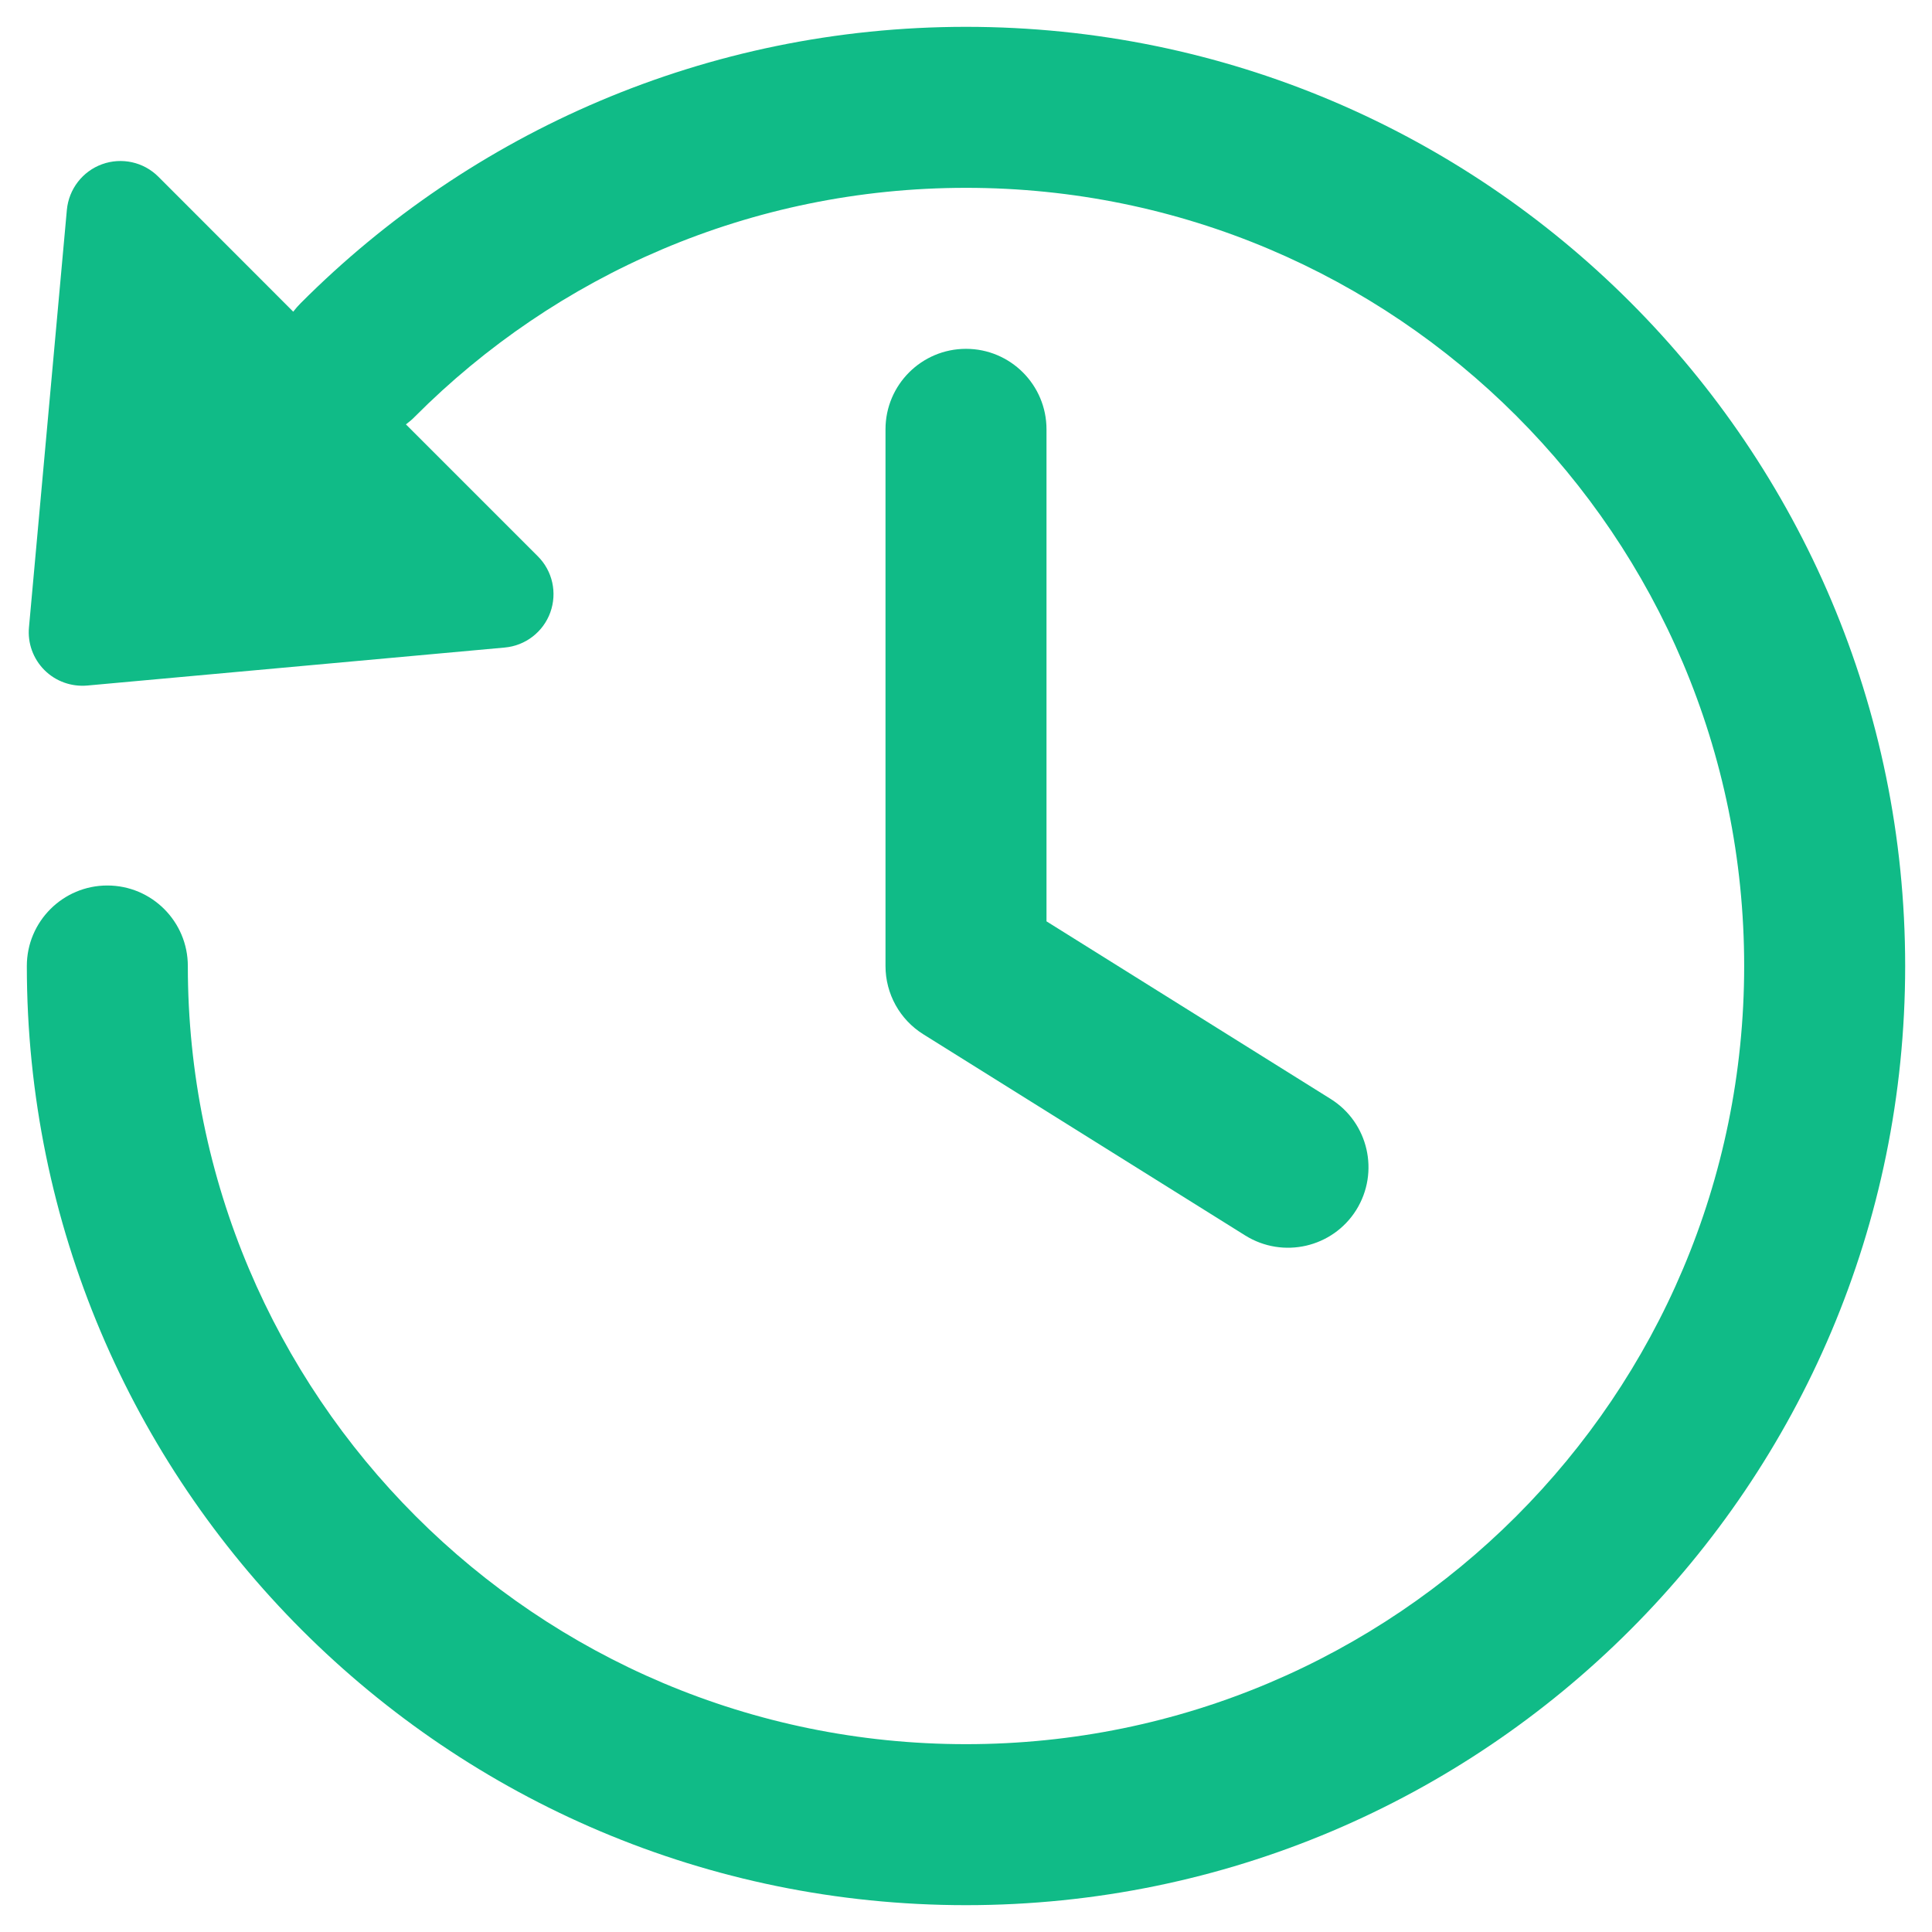 <svg width="18" height="18" viewBox="0 0 18 18" fill="none" xmlns="http://www.w3.org/2000/svg">
<path d="M3.865 3.882C5.178 2.564 6.993 1.75 9 1.75C13.004 1.75 16.25 4.996 16.25 9C16.25 13.004 13.004 16.25 9 16.25C4.996 16.25 1.75 13.004 1.75 9C1.75 8.586 1.414 8.25 1 8.25C0.586 8.25 0.25 8.586 0.25 9C0.25 13.832 4.168 17.75 9 17.75C13.832 17.75 17.75 13.832 17.75 9C17.75 4.168 13.832 0.25 9 0.25C6.579 0.25 4.386 1.235 2.802 2.824C2.777 2.849 2.753 2.876 2.732 2.904L1.475 1.646C1.338 1.509 1.134 1.464 0.951 1.53C0.769 1.596 0.641 1.762 0.623 1.955L0.27 5.844C0.256 5.992 0.309 6.138 0.414 6.243C0.519 6.348 0.665 6.4 0.813 6.387L4.702 6.033C4.895 6.016 5.061 5.888 5.127 5.706C5.193 5.523 5.148 5.319 5.01 5.182L3.782 3.954C3.811 3.932 3.839 3.909 3.865 3.882Z" fill="#10BB87"/>
<path d="M9.75 4C9.75 3.586 9.414 3.25 9 3.25C8.586 3.25 8.25 3.586 8.25 4V9C8.25 9.259 8.383 9.499 8.602 9.636L11.602 11.511C11.954 11.73 12.416 11.624 12.636 11.273C12.855 10.921 12.749 10.459 12.398 10.239L9.75 8.584V4Z" fill="#10BB87"/>
</svg>
